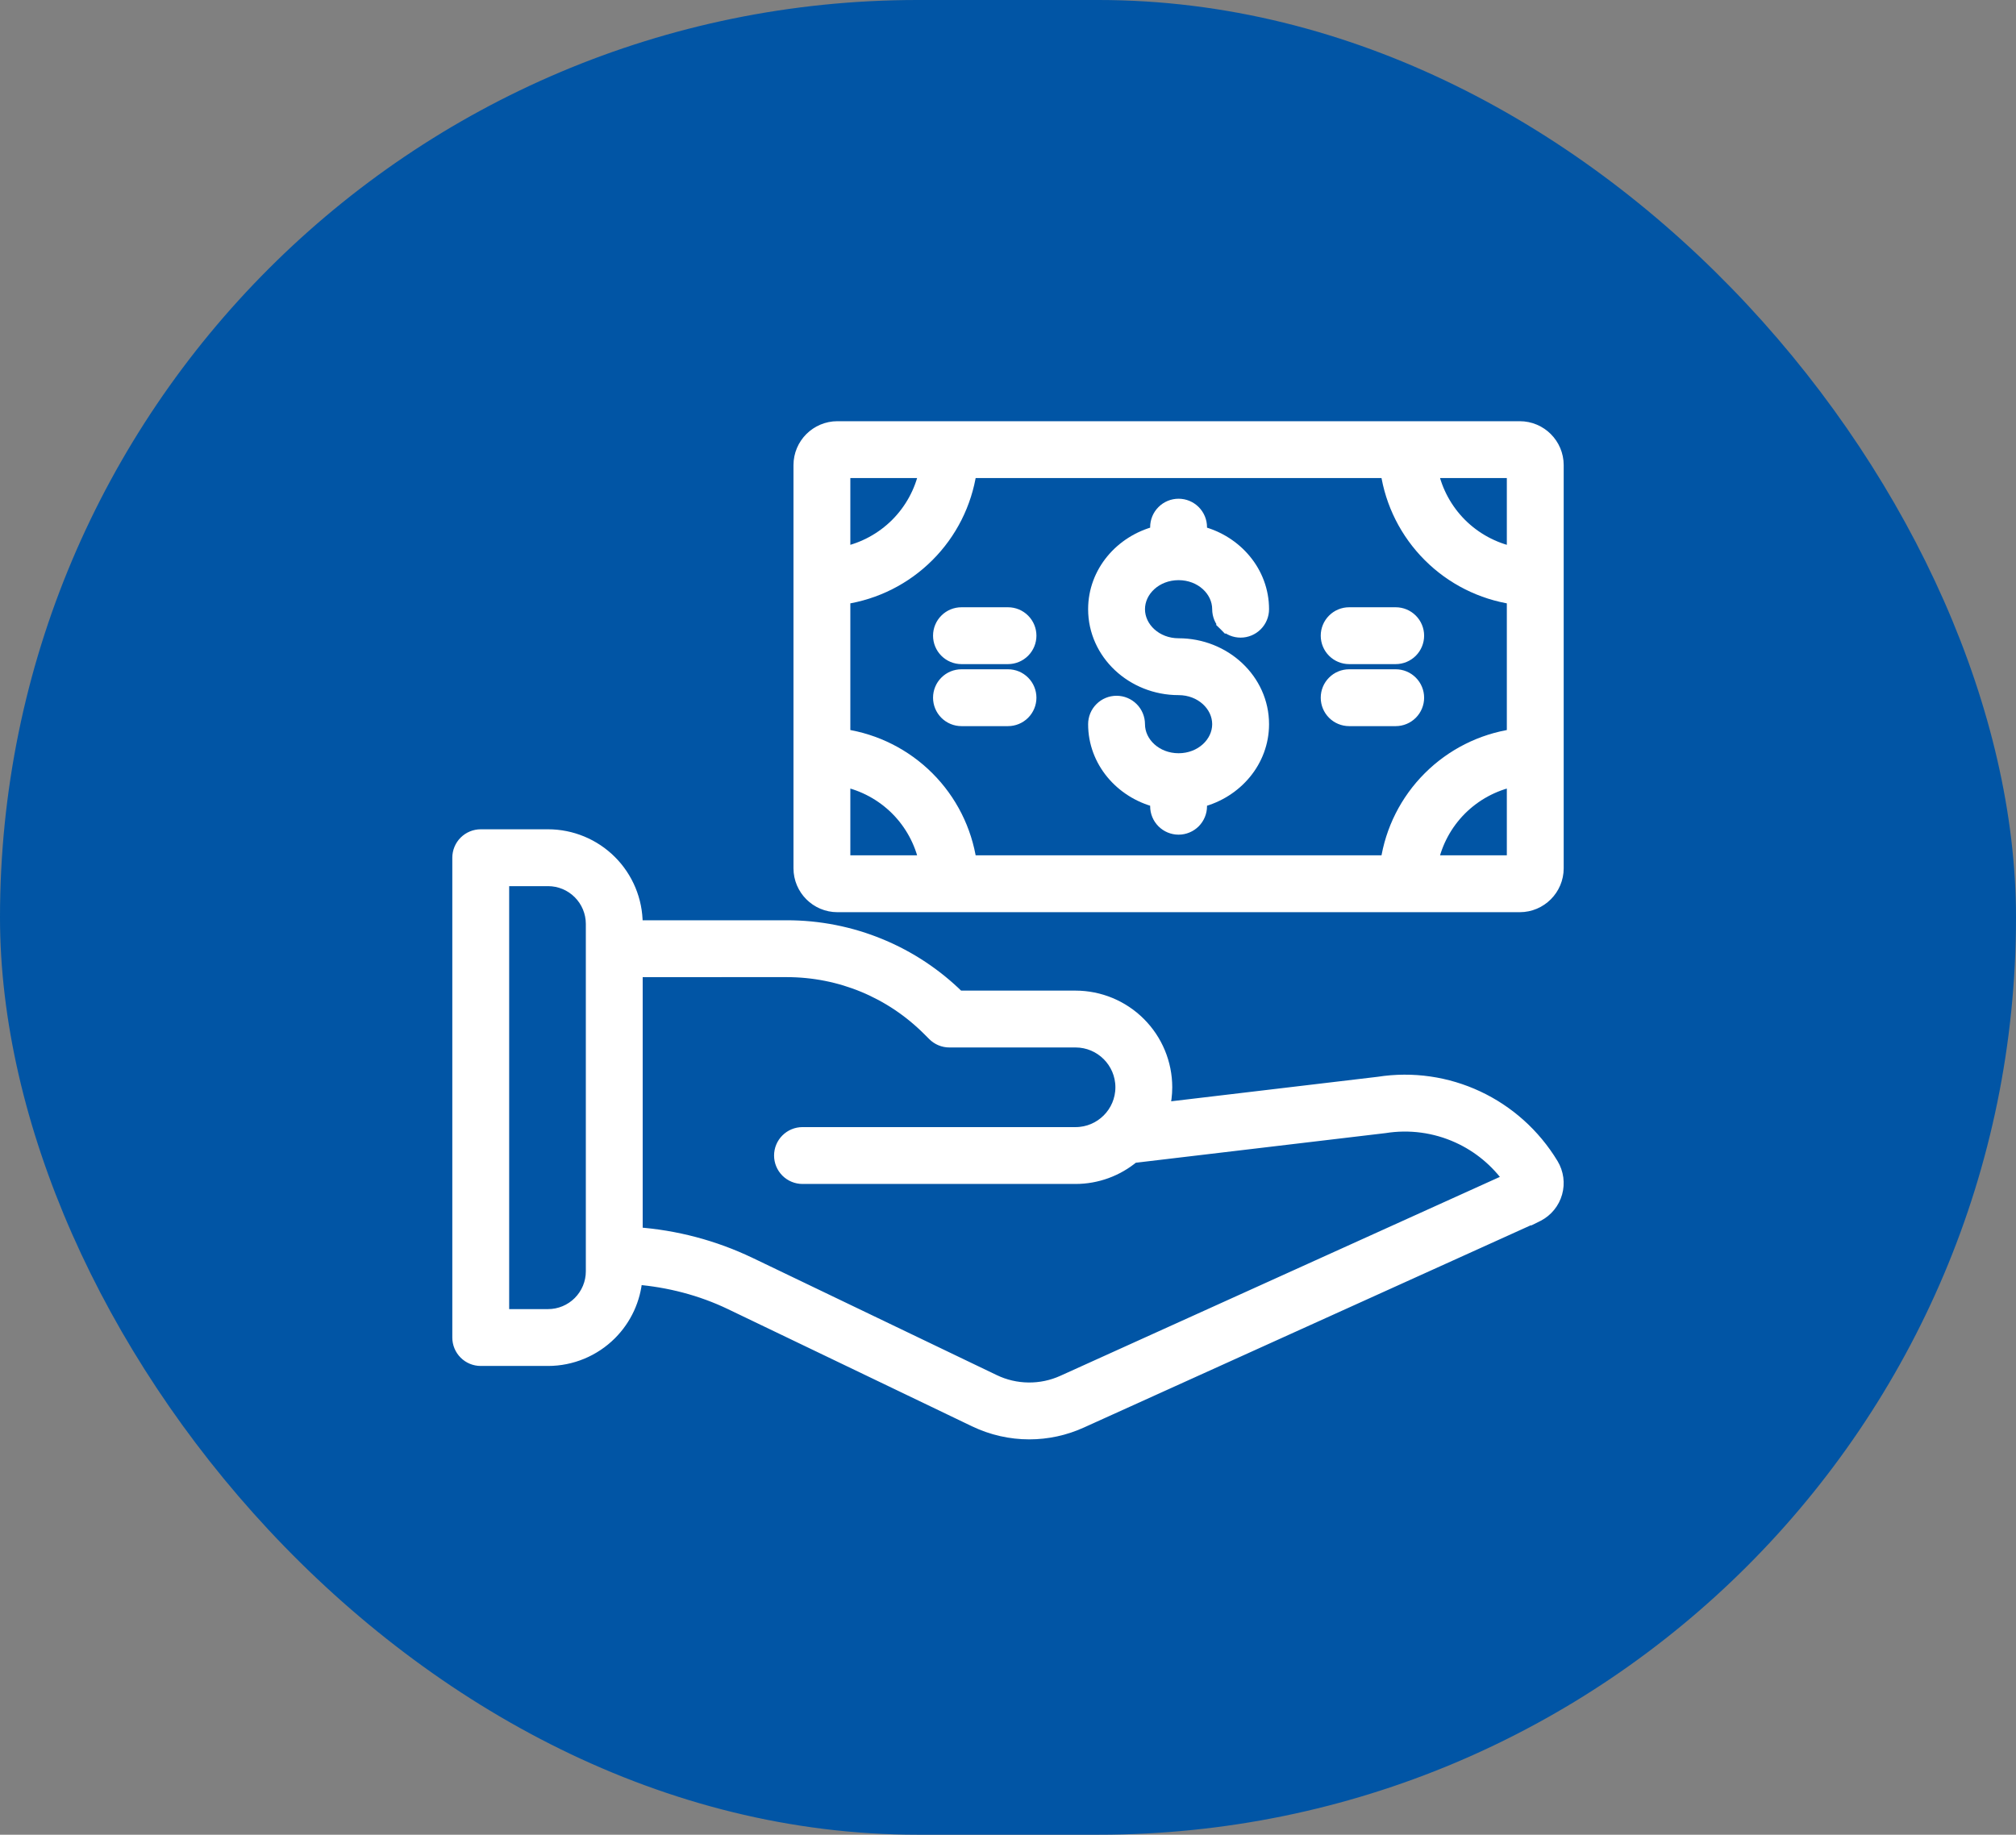 <svg width="78" height="71" viewBox="0 0 78 71" fill="none" xmlns="http://www.w3.org/2000/svg">
<rect x="0" y="0" width="78" height="71" fill="#808080" stroke="none"/>
<rect width="78" height="71" rx="35.5" fill="#0155A5"/>
<path d="M21.205 52.61H21.206C22.11 52.609 22.977 52.249 23.616 51.61C24.194 51.032 24.543 50.269 24.606 49.46C25.874 49.562 27.126 49.885 28.268 50.433L37.718 54.971C38.385 55.291 39.103 55.451 39.823 55.451H39.823C40.515 55.451 41.199 55.303 41.828 55.017L59.486 47.024L59.486 47.025L59.498 47.019C59.839 46.842 60.094 46.529 60.197 46.16L60.197 46.16C60.249 45.976 60.262 45.785 60.237 45.596C60.211 45.408 60.148 45.226 60.05 45.063L60.05 45.063C58.643 42.736 55.995 41.501 53.334 41.918L45.002 42.907C45.07 42.636 45.104 42.357 45.105 42.077V42.076C45.104 41.15 44.736 40.263 44.081 39.609C43.427 38.954 42.539 38.586 41.614 38.585H41.614H37.084C36.217 37.728 35.192 37.047 34.065 36.581C32.914 36.104 31.679 35.86 30.433 35.863H24.616V35.754V35.753C24.615 34.849 24.256 33.982 23.616 33.342C22.977 32.703 22.11 32.343 21.206 32.342H21.205H18.6C18.375 32.342 18.158 32.432 17.999 32.591H17.999C17.84 32.75 17.75 32.967 17.75 33.192V51.76C17.75 51.986 17.84 52.202 17.999 52.361C18.158 52.521 18.375 52.61 18.6 52.61H21.205ZM56.418 43.987C57.221 44.352 57.911 44.925 58.419 45.642L41.128 53.469L41.128 53.469C40.707 53.66 40.249 53.756 39.787 53.75C39.325 53.745 38.87 53.639 38.454 53.438L38.454 53.438L29.004 48.901L29.003 48.901C27.626 48.242 26.137 47.849 24.616 47.74V37.564L30.434 37.563C32.513 37.563 34.468 38.373 35.938 39.843L36.13 40.035C36.209 40.114 36.303 40.177 36.406 40.22C36.509 40.263 36.619 40.285 36.731 40.285H36.731H41.614C42.601 40.285 43.405 41.089 43.405 42.076C43.405 43.064 42.601 43.867 41.614 43.867H31.049C30.824 43.867 30.608 43.956 30.448 44.116C30.289 44.275 30.199 44.491 30.199 44.717C30.199 44.942 30.289 45.158 30.448 45.318C30.608 45.477 30.824 45.567 31.049 45.567H41.614C42.43 45.567 43.219 45.279 43.844 44.756L53.56 43.603L53.56 43.603L53.57 43.602C54.537 43.447 55.527 43.581 56.418 43.987ZM19.45 34.042H21.205C21.659 34.043 22.094 34.223 22.414 34.544C22.735 34.865 22.916 35.3 22.916 35.754V49.199C22.916 49.652 22.735 50.087 22.414 50.408C22.094 50.729 21.659 50.91 21.205 50.91H19.45V34.042ZM58.8 16.55H32.4C31.6 16.55 30.95 17.2 30.95 18V33.6C30.95 34.4 31.6 35.05 32.4 35.05H58.8C59.6 35.05 60.25 34.4 60.25 33.6V18C60.25 17.2 59.6 16.55 58.8 16.55ZM58.55 18.25V21.406C57.778 21.241 57.067 20.856 56.505 20.295C55.944 19.733 55.559 19.023 55.394 18.25H58.55ZM32.65 18.25H35.806C35.641 19.023 35.256 19.733 34.695 20.295C34.133 20.856 33.422 21.241 32.65 21.406V18.25ZM32.65 33.35V30.194C33.422 30.359 34.133 30.744 34.695 31.305C35.256 31.867 35.641 32.578 35.806 33.35H32.65ZM37.537 33.35C37.353 32.121 36.781 30.982 35.899 30.101C35.018 29.22 33.879 28.646 32.65 28.463V23.137C33.879 22.954 35.018 22.381 35.899 21.499C36.781 20.618 37.353 19.479 37.537 18.25H53.663C53.846 19.479 54.419 20.618 55.301 21.499C56.182 22.381 57.322 22.954 58.55 23.137V28.463C57.322 28.646 56.182 29.22 55.301 30.101C54.419 30.982 53.846 32.121 53.663 33.35H37.537ZM58.55 33.35H55.394C55.559 32.578 55.944 31.867 56.505 31.305C57.067 30.744 57.778 30.359 58.55 30.194V33.35Z" fill="white" stroke="white" stroke-width="0.5"/>
<path d="M37.2 23.75H39C39.225 23.75 39.441 23.839 39.601 23.999C39.76 24.158 39.85 24.374 39.85 24.6C39.85 24.825 39.76 25.041 39.601 25.201C39.441 25.36 39.225 25.45 39 25.45H37.2C36.974 25.45 36.758 25.36 36.599 25.201M37.2 23.75L36.599 25.201C36.599 25.201 36.599 25.201 36.599 25.201M37.2 23.75C36.974 23.75 36.758 23.839 36.599 23.999M37.2 23.75L36.599 23.999M36.599 25.201C36.439 25.041 36.35 24.825 36.35 24.6C36.35 24.374 36.439 24.158 36.599 23.999M36.599 25.201V23.999M37.2 26.15H39C39.225 26.15 39.441 26.239 39.601 26.399C39.76 26.558 39.85 26.774 39.85 27C39.85 27.225 39.76 27.441 39.601 27.601C39.441 27.76 39.225 27.85 39 27.85H37.2C36.974 27.85 36.758 27.76 36.599 27.601M37.2 26.15L36.599 27.601C36.599 27.601 36.599 27.601 36.599 27.601M37.2 26.15C36.974 26.15 36.758 26.239 36.599 26.399M37.2 26.15L36.599 26.399M36.599 27.601C36.439 27.441 36.35 27.225 36.35 27C36.35 26.774 36.439 26.558 36.599 26.399M36.599 27.601V26.399M45.6 22.201C46.479 22.201 47.15 22.841 47.15 23.575C47.15 23.8 47.239 24.017 47.399 24.176L47.575 23.999L47.399 24.176C47.558 24.335 47.774 24.425 48 24.425C48.225 24.425 48.441 24.335 48.601 24.176C48.76 24.017 48.85 23.8 48.85 23.575C48.85 22.148 47.822 20.96 46.45 20.608V20.4C46.45 20.174 46.36 19.958 46.201 19.799C46.041 19.639 45.825 19.55 45.6 19.55C45.374 19.55 45.158 19.639 44.999 19.799V19.799C44.839 19.958 44.75 20.174 44.75 20.4V20.608C43.377 20.96 42.35 22.148 42.35 23.575C42.35 25.285 43.822 26.65 45.6 26.65C46.479 26.65 47.15 27.29 47.15 28.025C47.15 28.758 46.479 29.399 45.6 29.399C44.721 29.399 44.05 28.758 44.05 28.025C44.05 27.799 43.96 27.583 43.801 27.424C43.641 27.264 43.425 27.175 43.2 27.175C42.974 27.175 42.758 27.264 42.599 27.424C42.439 27.583 42.35 27.799 42.35 28.025C42.35 29.451 43.377 30.64 44.75 30.992V31.2C44.75 31.425 44.839 31.641 44.999 31.801C45.158 31.96 45.374 32.05 45.6 32.05C45.825 32.05 46.041 31.96 46.201 31.801C46.36 31.641 46.45 31.425 46.45 31.2V30.992C47.822 30.64 48.85 29.451 48.85 28.025C48.85 26.315 47.377 24.95 45.6 24.95C44.721 24.95 44.05 24.309 44.05 23.575C44.05 22.841 44.721 22.201 45.6 22.201ZM54 23.75H52.2C51.974 23.75 51.758 23.839 51.599 23.999C51.439 24.158 51.35 24.374 51.35 24.6C51.35 24.825 51.439 25.041 51.599 25.201C51.758 25.36 51.974 25.45 52.2 25.45H54C54.225 25.45 54.441 25.36 54.601 25.201C54.76 25.041 54.85 24.825 54.85 24.6C54.85 24.374 54.76 24.158 54.601 23.999C54.441 23.839 54.225 23.75 54 23.75ZM54 26.15H52.2C51.974 26.15 51.758 26.239 51.599 26.399C51.439 26.558 51.35 26.774 51.35 27C51.35 27.225 51.439 27.441 51.599 27.601C51.758 27.76 51.974 27.85 52.2 27.85H54C54.225 27.85 54.441 27.76 54.601 27.601C54.76 27.441 54.85 27.225 54.85 27C54.85 26.774 54.76 26.558 54.601 26.399C54.441 26.239 54.225 26.15 54 26.15Z" fill="white" stroke="white" stroke-width="0.5"/>
</svg>
